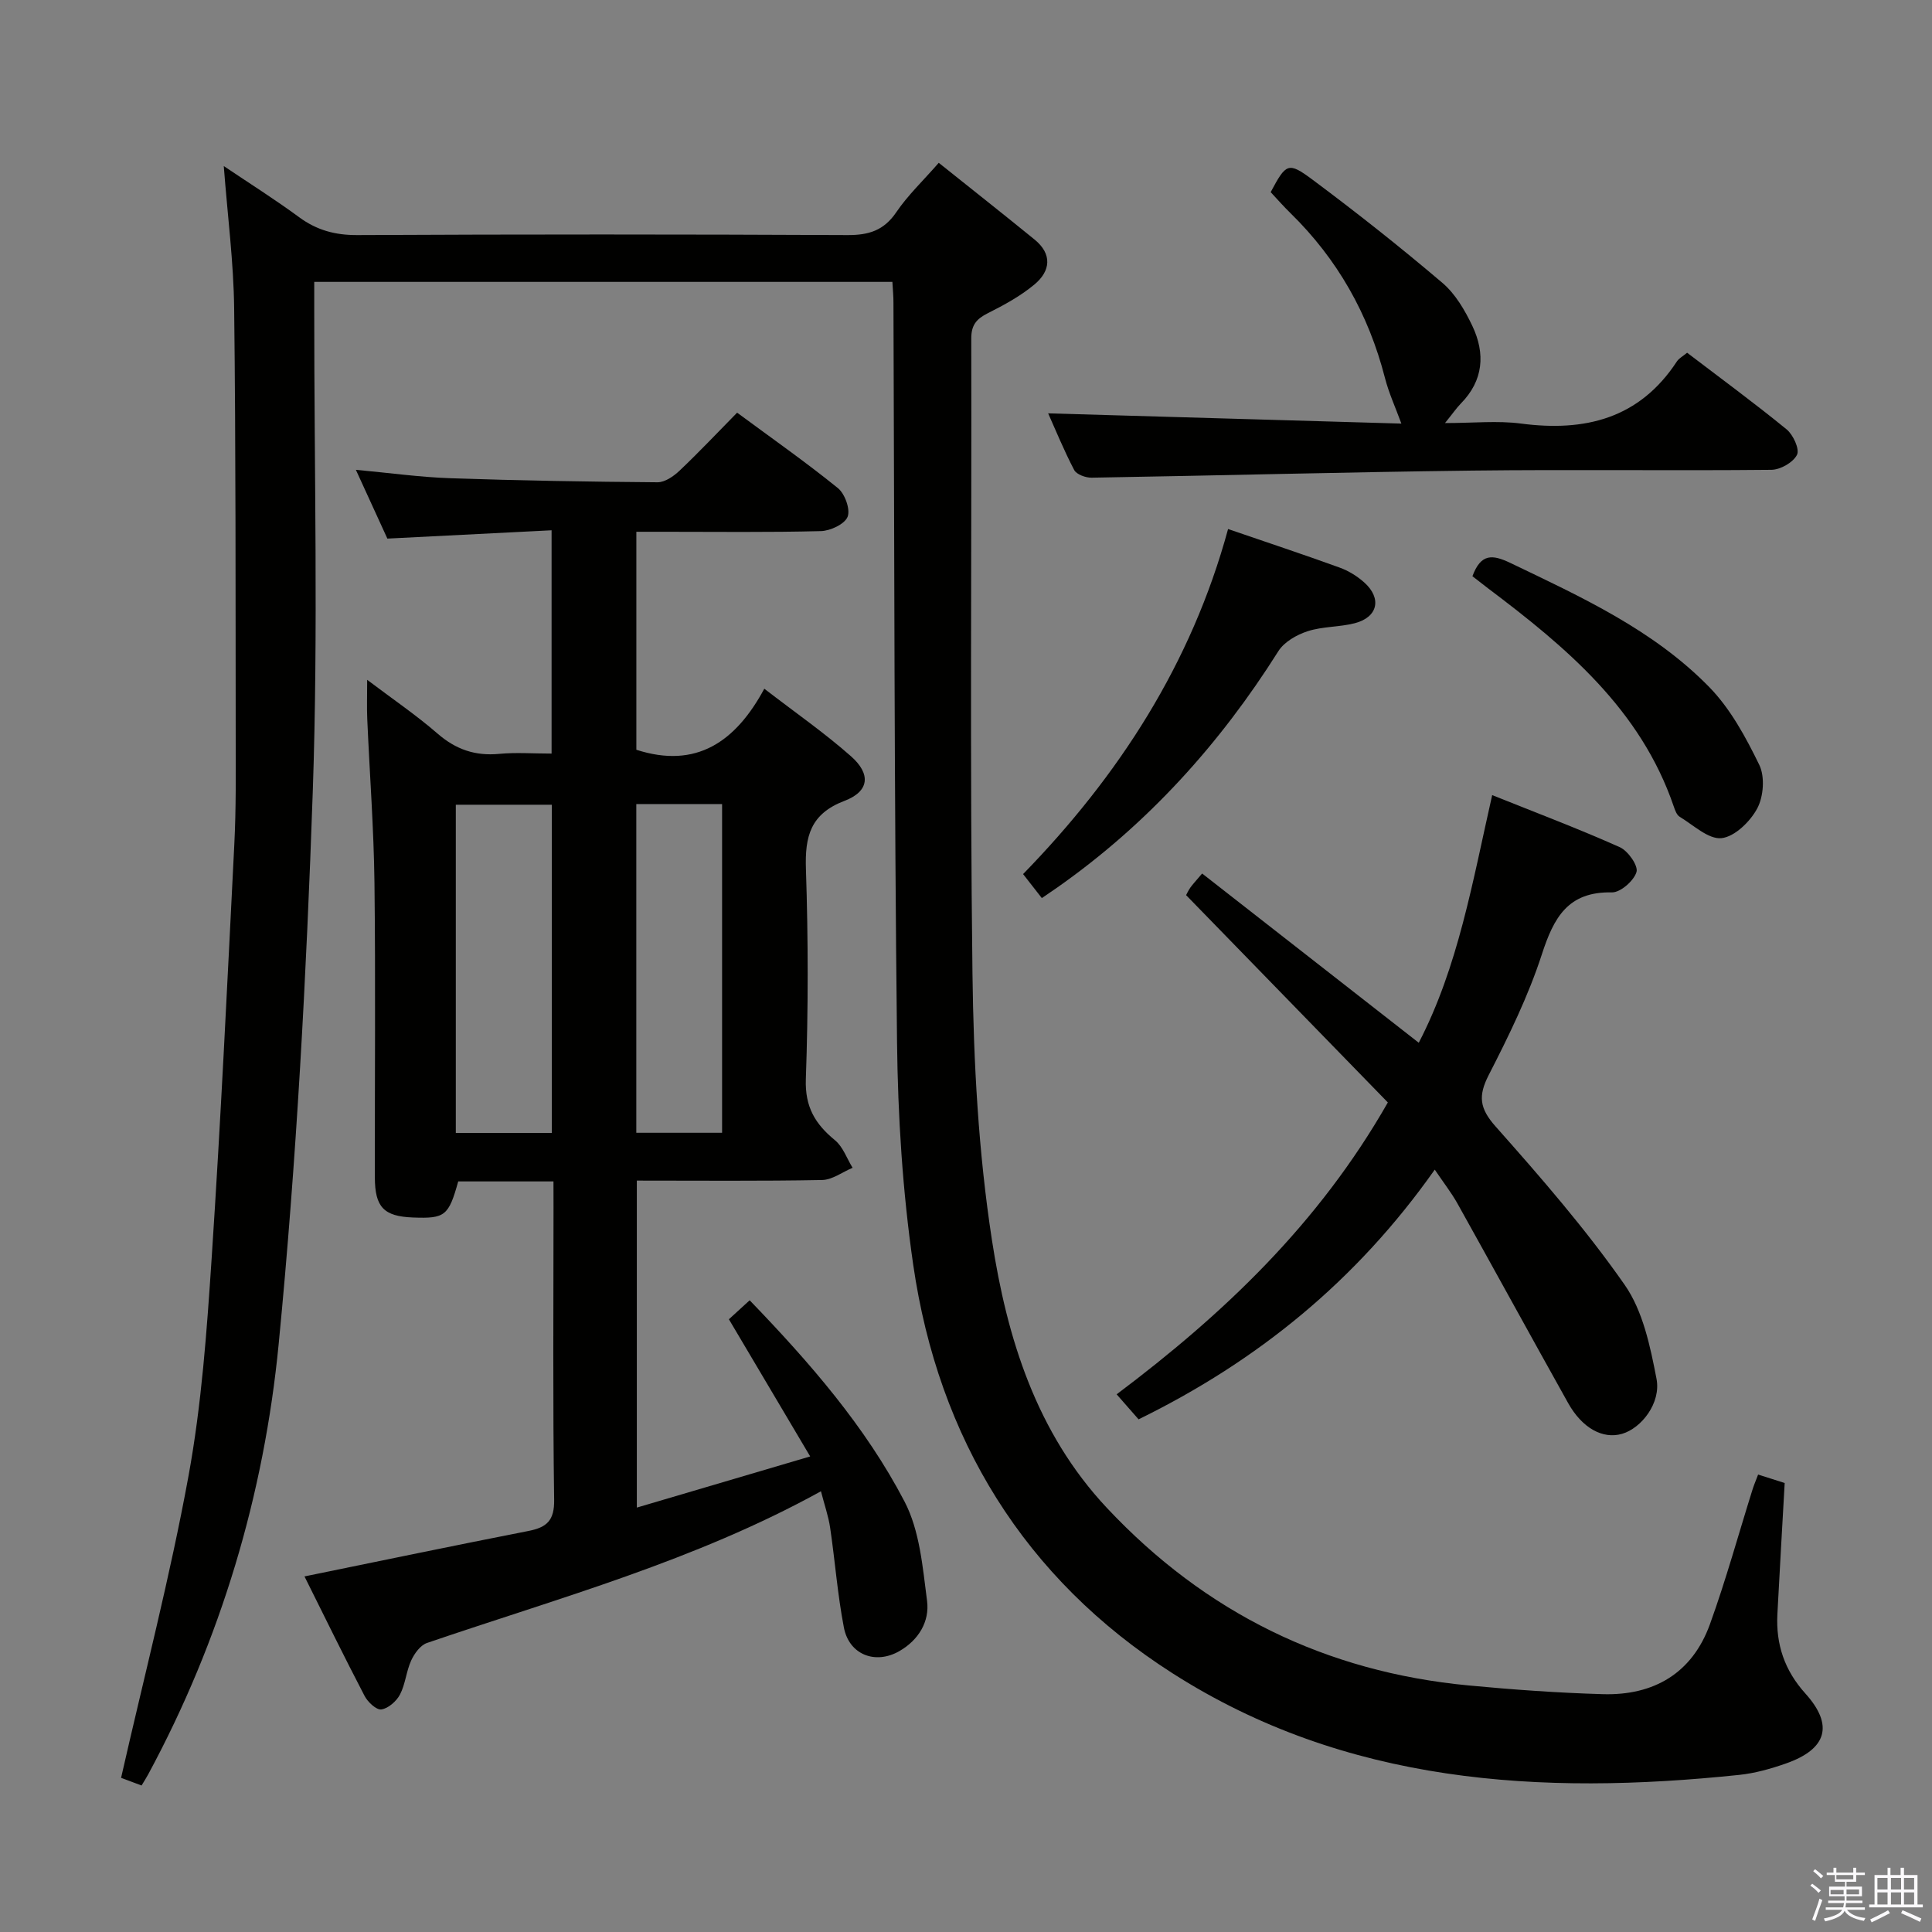 <svg enable-background="new 0 0 400 400" viewBox="0 0 400 400" xmlns="http://www.w3.org/2000/svg"><rect x="0" y="0" width="400" height="400" fill="#808080" stroke="none"/><path d="m374.8 390.4.4-.4c.7.5 1.3 1 1.8 1.4l-.5.5c-.5-.6-1.1-1.1-1.7-1.5zm1 7.3-.6-.3c.5-1.4 1.1-2.8 1.5-4.3.2.1.4.2.6.3-.5 1.3-1 2.8-1.5 4.3zm-.4-10.3.4-.4c.4.3 1 .8 1.7 1.4l-.5.5c-.4-.5-1-1-1.6-1.5zm2.5.3h1.7v-1h.6v1h3.5v-1h.6v1h1.8v.5h-1.8v1.4h-2v1h3.2v2h-3.2v.9h3.3v.5h-3.4c0 .3-.1.6-.1.9h4v.5h-3.7c.7.9 1.9 1.5 3.8 1.7-.1.2-.2.4-.3.6-2.1-.4-3.5-1.1-4-2.1-.4 1-1.8 1.7-4 2.2-.1-.2-.2-.4-.3-.6 2.1-.4 3.4-1 3.8-1.8h-3.4v-.5h3.6c.1-.3.1-.6.2-.9h-3.3v-.5h3.4c0-.3 0-.6 0-.9h-3.2v-2h3.3v-1h-2.1v-1.4h-1.7v-.5zm1.1 3.5v1h2.7c0-.3 0-.4 0-.4 0-.2 0-.2 0-.2 0-.1 0-.2 0-.3h-2.7zm1.2-3v.9h3.5v-.9zm4.7 3h-2.6v.6.4h2.6z" fill="#fbfafc"/><path d="m393.6 386.7h.6v1.5h2.8v6.1h1.1v.6h-11.1v-.6h1.1v-6.1h2.7v-1.5h.6v1.5h2.1v-1.5zm-2.7 8.8.4.6c-1.2.6-2.5 1.3-3.8 1.9-.1-.2-.2-.4-.3-.6 1.2-.6 2.5-1.2 3.7-1.9zm-2.2-6.7v2.4h2.1v-2.4zm0 3v2.5h2.1v-2.5zm2.8-3v2.4h2.1v-2.4zm0 3v2.5h2.1v-2.5zm6 6.1c-1.4-.7-2.7-1.3-3.9-1.8l.3-.6c1.5.6 2.7 1.2 3.9 1.7zm-1.2-9.1h-2.1v2.4h2.1zm-2.1 3v2.5h2.1v-2.5z" fill="#fbfafc"/><g fill="#010100"><path d="m184.76 58.36c-40.02 0-79.47 0-119.7 0v5.93c-.02 33.17.84 66.36-.3 99.49-1.32 38.19-3.36 76.43-7.06 114.45-3.03 31.23-11.98 61.26-27.02 89.14-.39.72-.83 1.4-1.37 2.3-1.81-.68-3.47-1.31-4.24-1.59 4.79-21.11 10.15-41.67 13.96-62.51 2.71-14.82 3.79-30 4.79-45.07 1.89-28.53 3.25-57.09 4.69-85.65.38-7.48.3-14.99.29-22.49-.04-29.5.03-59-.32-88.49-.11-9.58-1.36-19.14-2.15-29.49 5.39 3.63 10.63 6.93 15.6 10.59 3.66 2.69 7.45 3.72 12.03 3.7 33.83-.17 67.67-.16 101.5 0 4.38.02 7.52-.93 10.09-4.71 2.41-3.55 5.6-6.57 8.81-10.25 6.7 5.36 13.31 10.57 19.83 15.88 3.71 3.02 3.32 6.52 0 9.29-2.88 2.41-6.3 4.27-9.68 5.97-2.35 1.18-3.43 2.45-3.42 5.25.1 43.83-.3 87.67.25 131.5.23 18.41 1.23 36.97 4.03 55.14 3.11 20.25 9.16 39.87 23.84 55.5 20.34 21.66 45.28 33.91 74.81 36.71 9.26.88 18.56 1.54 27.85 1.81 10.55.3 18.48-4.34 22.15-14.47 3.32-9.18 5.91-18.63 8.84-27.96.29-.92.68-1.81 1.14-3.04 2.01.64 3.82 1.22 5.5 1.75-.52 9.25-1.04 18.2-1.51 27.15-.33 6.26 1.48 11.65 5.79 16.43 5.92 6.56 4.47 11.51-4.02 14.49-3.12 1.09-6.39 2.02-9.65 2.36-41.17 4.31-81.52 1.89-117.42-21.08-30.58-19.56-48.4-48.55-53.62-84.54-2.21-15.25-3.18-30.78-3.35-46.2-.58-50.98-.54-101.96-.74-152.94.01-1.31-.12-2.61-.22-4.35z"/><path d="m114.59 244.6c-7.18 0-13.48 0-19.72 0-1.99 7.15-2.73 7.72-9.37 7.47-6.02-.23-7.88-2.12-7.89-8.31-.03-20.33.16-40.65-.08-60.97-.14-11.29-1-22.58-1.49-33.86-.11-2.45-.02-4.91-.02-8.18 5.24 3.96 10.14 7.29 14.59 11.15 3.78 3.28 7.8 4.65 12.74 4.18 3.46-.33 6.97-.06 10.85-.06 0-15.32 0-30.36 0-46.23-11.29.57-22.35 1.13-34 1.72-1.93-4.21-4.11-8.98-6.52-14.24 6.87.63 13.19 1.52 19.53 1.74 14.3.49 28.61.73 42.92.84 1.53.01 3.34-1.24 4.56-2.4 3.98-3.77 7.75-7.77 11.92-12.01 7.14 5.27 14.19 10.21 20.86 15.61 1.45 1.17 2.62 4.4 2.02 5.94-.6 1.52-3.57 2.92-5.54 2.97-10.82.28-21.65.14-32.48.14-1.8 0-3.6 0-5.72 0v45.13c12.39 4 20.55-1.62 26.49-12.64 6.49 5 12.51 9.18 17.95 13.99 4.18 3.69 3.79 7.27-1.33 9.22-7.09 2.7-8.23 7.37-8 14.17.48 14.48.49 29-.02 43.47-.2 5.73 1.94 9.28 6.03 12.63 1.66 1.36 2.46 3.78 3.65 5.71-2.11.88-4.2 2.49-6.32 2.53-12.64.24-25.28.12-38.35.12v67.7c12.05-3.55 23.55-6.95 35.89-10.59-5.83-9.84-11.23-18.95-16.83-28.4 1.23-1.12 2.65-2.42 4.3-3.93 12.45 12.91 23.96 26.13 32.06 41.66 3.16 6.05 3.76 13.61 4.67 20.59.55 4.25-1.75 8.09-5.71 10.37-4.97 2.87-10.42.78-11.51-4.86-1.32-6.82-1.83-13.8-2.85-20.68-.36-2.42-1.19-4.76-1.9-7.54-26.07 14.39-54.14 22.04-81.57 31.41-1.37.47-2.61 2.19-3.27 3.63-1.02 2.23-1.19 4.87-2.31 7.03-.73 1.39-2.42 2.89-3.86 3.1-1.03.15-2.82-1.53-3.48-2.8-4.21-8.07-8.21-16.26-12.44-24.74 15.66-3.2 31-6.4 46.37-9.41 3.82-.75 5.39-2.17 5.32-6.49-.29-20.15-.13-40.32-.13-60.47-.01-1.63-.01-3.26-.01-5.41zm-.34-10.03c0-22.79 0-45.35 0-67.96-6.88 0-13.41 0-19.88 0v67.96zm35.25-.04c0-22.8 0-45.31 0-68.06-6.04 0-11.76 0-17.76 0v68.06z"/><path d="m297.05 242.16c-16.2 22.99-36.7 39.64-61.32 51.7-1.59-1.81-2.88-3.29-4.54-5.18 22.13-16.64 41.79-35.25 56.15-60.43-13.7-14.08-27.58-28.34-41.77-42.92.1-.19.43-.91.87-1.55.47-.67 1.05-1.27 2.45-2.93 14.89 11.63 29.73 23.23 44.85 35.04 8.16-15.73 11.12-33.26 15.2-51.27 9.1 3.65 17.87 6.96 26.42 10.78 1.7.76 3.85 3.83 3.46 5.14-.55 1.82-3.32 4.25-5.09 4.22-9.12-.2-12.04 5.23-14.51 12.84-2.8 8.62-6.85 16.88-11 24.98-2.22 4.34-1.9 6.9 1.44 10.66 9.36 10.54 18.66 21.24 26.71 32.77 3.78 5.41 5.3 12.74 6.59 19.44.98 5.04-3.14 10.25-7.13 11.41-3.98 1.16-8.26-1.17-11.17-6.38-7.69-13.76-15.26-27.59-22.94-41.36-1.22-2.17-2.76-4.14-4.67-6.96z"/><path d="m299.17 87.59c5.9 0 10.88-.53 15.7.1 13.3 1.75 24.55-1.01 32.32-12.87.43-.65 1.22-1.05 2.11-1.79 6.96 5.31 13.92 10.41 20.59 15.86 1.37 1.12 2.74 4.11 2.16 5.27-.78 1.57-3.43 3.09-5.3 3.11-20.65.21-41.3-.09-61.95.16-26.27.32-52.53 1.03-78.79 1.47-1.23.02-3.12-.66-3.61-1.59-2.14-4.08-3.88-8.37-5.39-11.73 24.48.71 49 1.42 73.13 2.12-1.2-3.29-2.59-6.3-3.4-9.45-3.39-13.21-9.83-24.61-19.59-34.15-1.42-1.39-2.74-2.89-4.07-4.32 3.19-5.95 3.6-6.35 8.65-2.59 9.18 6.84 18.18 13.96 26.91 21.38 2.68 2.28 4.66 5.68 6.2 8.92 2.7 5.71 2.32 11.29-2.41 16.08-.9.93-1.63 2.01-3.26 4.02z"/><path d="m215.7 185.94c-1.37-1.75-2.48-3.17-3.88-4.97 19.84-20.38 34.85-43.56 42.44-71.44 8.07 2.77 15.62 5.27 23.09 7.98 1.83.66 3.62 1.76 5.08 3.06 3.72 3.31 2.85 7.22-1.94 8.46-3.19.82-6.66.65-9.76 1.66-2.26.73-4.85 2.21-6.06 4.13-12.12 19.23-27.06 35.76-45.69 48.87-.94.66-1.89 1.3-3.28 2.25z"/><path d="m304.85 119.3c1.75-4.7 4.09-4.55 7.85-2.75 14.72 7.06 29.64 13.88 41.2 25.72 4.38 4.49 7.56 10.38 10.34 16.09 1.19 2.44.89 6.55-.42 9.01-1.45 2.72-4.67 5.87-7.4 6.16-2.71.28-5.81-2.71-8.64-4.41-.62-.37-.98-1.35-1.24-2.13-6.87-20.14-22.28-33-38.48-45.2-1.04-.8-2.07-1.61-3.21-2.49z"/></g></svg>